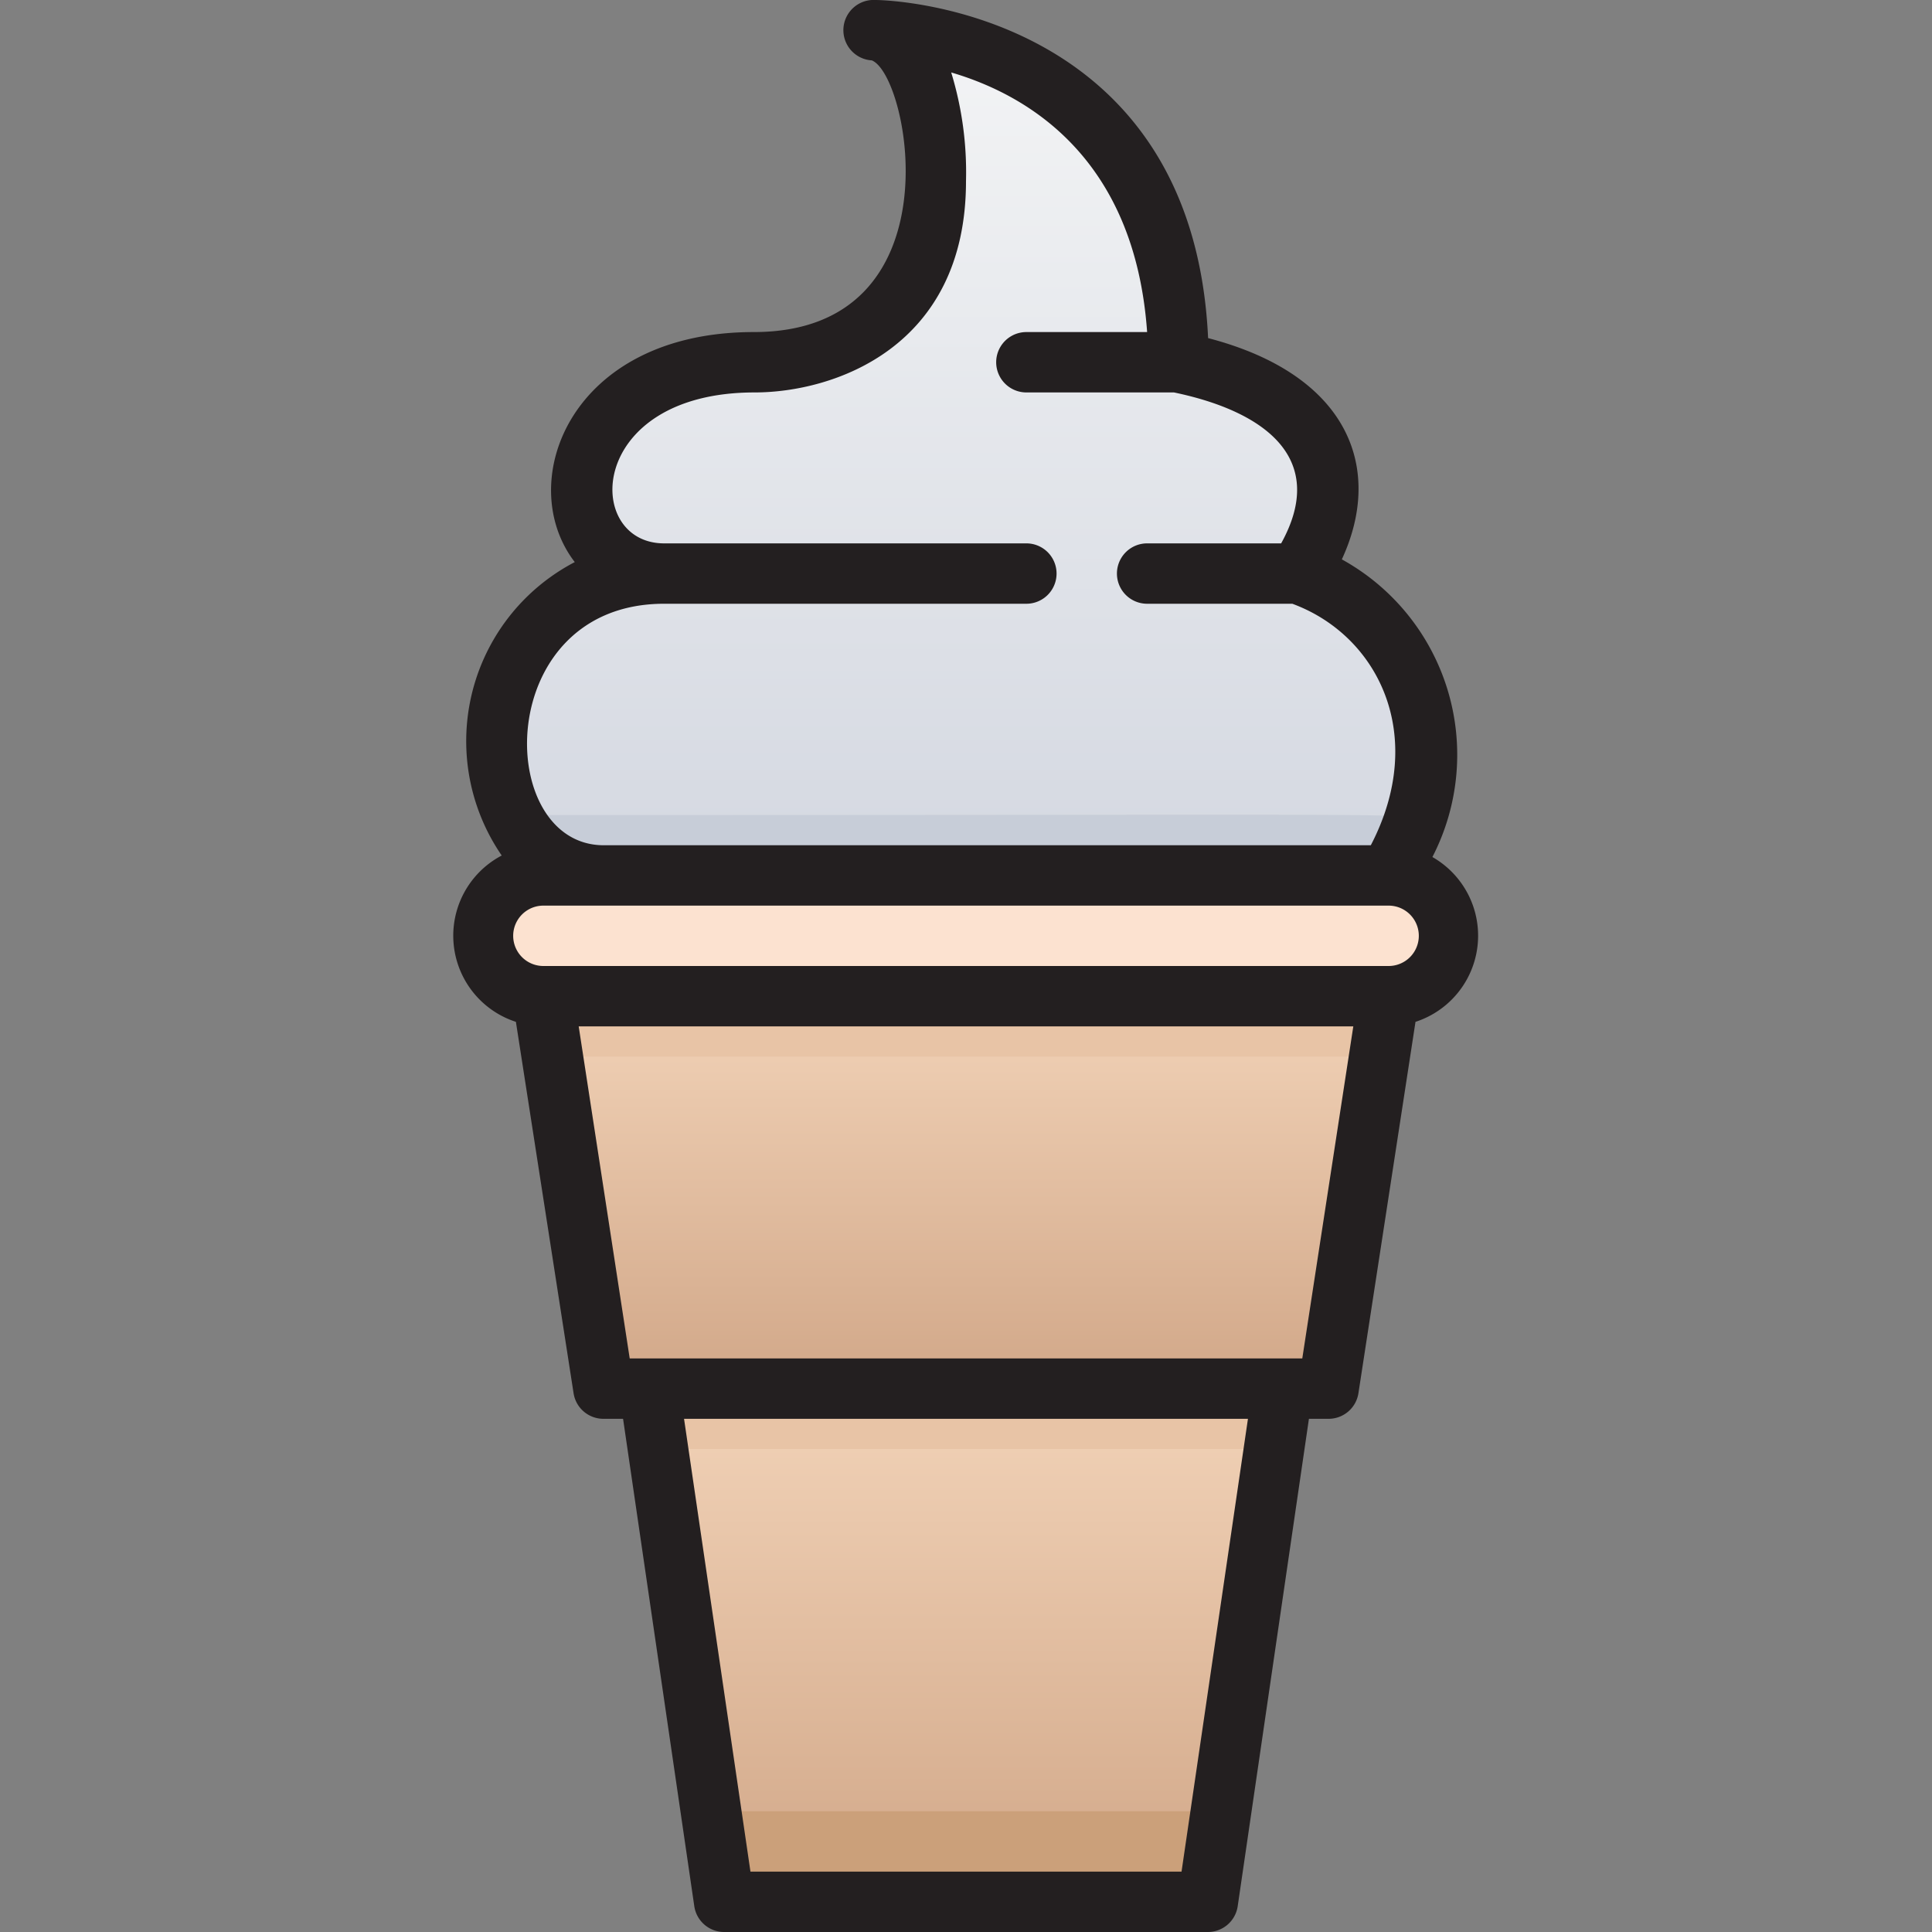 <svg xmlns="http://www.w3.org/2000/svg" xmlns:xlink="http://www.w3.org/1999/xlink" viewBox="0 0 64 64"><rect x="0" y="0" width="64" height="64" fill="#808080" stroke="none"/><defs><style>.cls-1{fill:#fce2d0;}.cls-2{fill:url(#linear-gradient);}.cls-3{fill:url(#linear-gradient-2);}.cls-4{fill:#cba07a;}.cls-5{fill:url(#linear-gradient-3);}.cls-6{fill:#e8c4a6;}.cls-7{fill:#c7cdd8;}.cls-8{fill:#231f20;}</style><linearGradient id="linear-gradient" x1="32" y1="46" x2="32" y2="33" gradientUnits="userSpaceOnUse"><stop offset="0" stop-color="#d1a788"/><stop offset="1" stop-color="#f2d3b8"/></linearGradient><linearGradient id="linear-gradient-2" y1="63" y2="46" xlink:href="#linear-gradient"/><linearGradient id="linear-gradient-3" x1="31.85" y1="29" x2="31.85" y2="1" gradientUnits="userSpaceOnUse"><stop offset="0" stop-color="#d4d8e1"/><stop offset="1" stop-color="#f3f4f5"/></linearGradient></defs><title>Ice Cream</title><g id="Ice_Cream" data-name="Ice Cream"><path class="cls-1" d="M46,33H18a2,2,0,0,1,0-4H46A2,2,0,0,1,46,33Z"/><path class="cls-2" d="M46,33,44,46H20c-.48-3.14-1.46-9.5-2-13Z"/><path class="cls-3" d="M42.5,46c-.58,4-1.34,9.09-2.5,17H24c-1.23-8.36-1.93-13.06-2.5-17Z"/><polygon class="cls-4" points="40.44 60 40 63 24 63 23.56 60 40.44 60"/><path class="cls-5" d="M46,29H20c-5,0-5-10,2-10-4,0-4-7,3-7,2,0,6-1,6-6s-2-5-2-5,8.75,0,9.88,9A15.7,15.7,0,0,1,39,12c5.06,1,6,4.06,4,7C46.55,20.19,48.72,24.45,46,29Z"/><polygon class="cls-6" points="46 33 45.69 35 18.31 35 18 33 46 33"/><polygon class="cls-6" points="42.5 46 42.21 48 21.79 48 21.5 46 42.5 46"/><path class="cls-7" d="M46.85,27.19A9.46,9.46,0,0,1,46,29H20a3.21,3.21,0,0,1-2.9-1.78A2,2,0,0,1,18,27C48.58,27,46.26,26.92,46.85,27.19Z"/><path class="cls-8" d="M47.45,28.39a7.39,7.39,0,0,0-3-9.86c1.39-3,.25-6.11-4.43-7.33C39.52.43,29.66,0,29,0a1,1,0,1,0-.12,2c1.26.51,2.86,9-3.91,9-6.11,0-7.95,5-5.93,7.62a6.69,6.69,0,0,0-2.42,9.72,3,3,0,0,0,.47,5.51L19,46.15A1,1,0,0,0,20,47h.64L23,63.15A1,1,0,0,0,24,64H40a1,1,0,0,0,1-.85L43.36,47H44a1,1,0,0,0,1-.85l1.89-12.3A3,3,0,0,0,47.45,28.39ZM22,20H34a1,1,0,0,0,0-2H22c-2.69,0-2.58-5,3-5,2.6,0,7-1.47,7-7a11.3,11.3,0,0,0-.49-3.6C34,3.13,37.59,5.19,38,11H34a1,1,0,0,0,0,2h4.89c3.07.64,5.09,2.22,3.55,5H38a1,1,0,0,0,0,2h4.81c2.85,1.05,4.49,4.37,2.6,8H20C16.35,28,16.31,20,22,20ZM39.14,62H24.86l-2.2-15H41.34Zm4-17H20.86L19.17,34H44.83ZM46,32H18a1,1,0,0,1,0-2H46A1,1,0,0,1,46,32Z"/></g></svg>